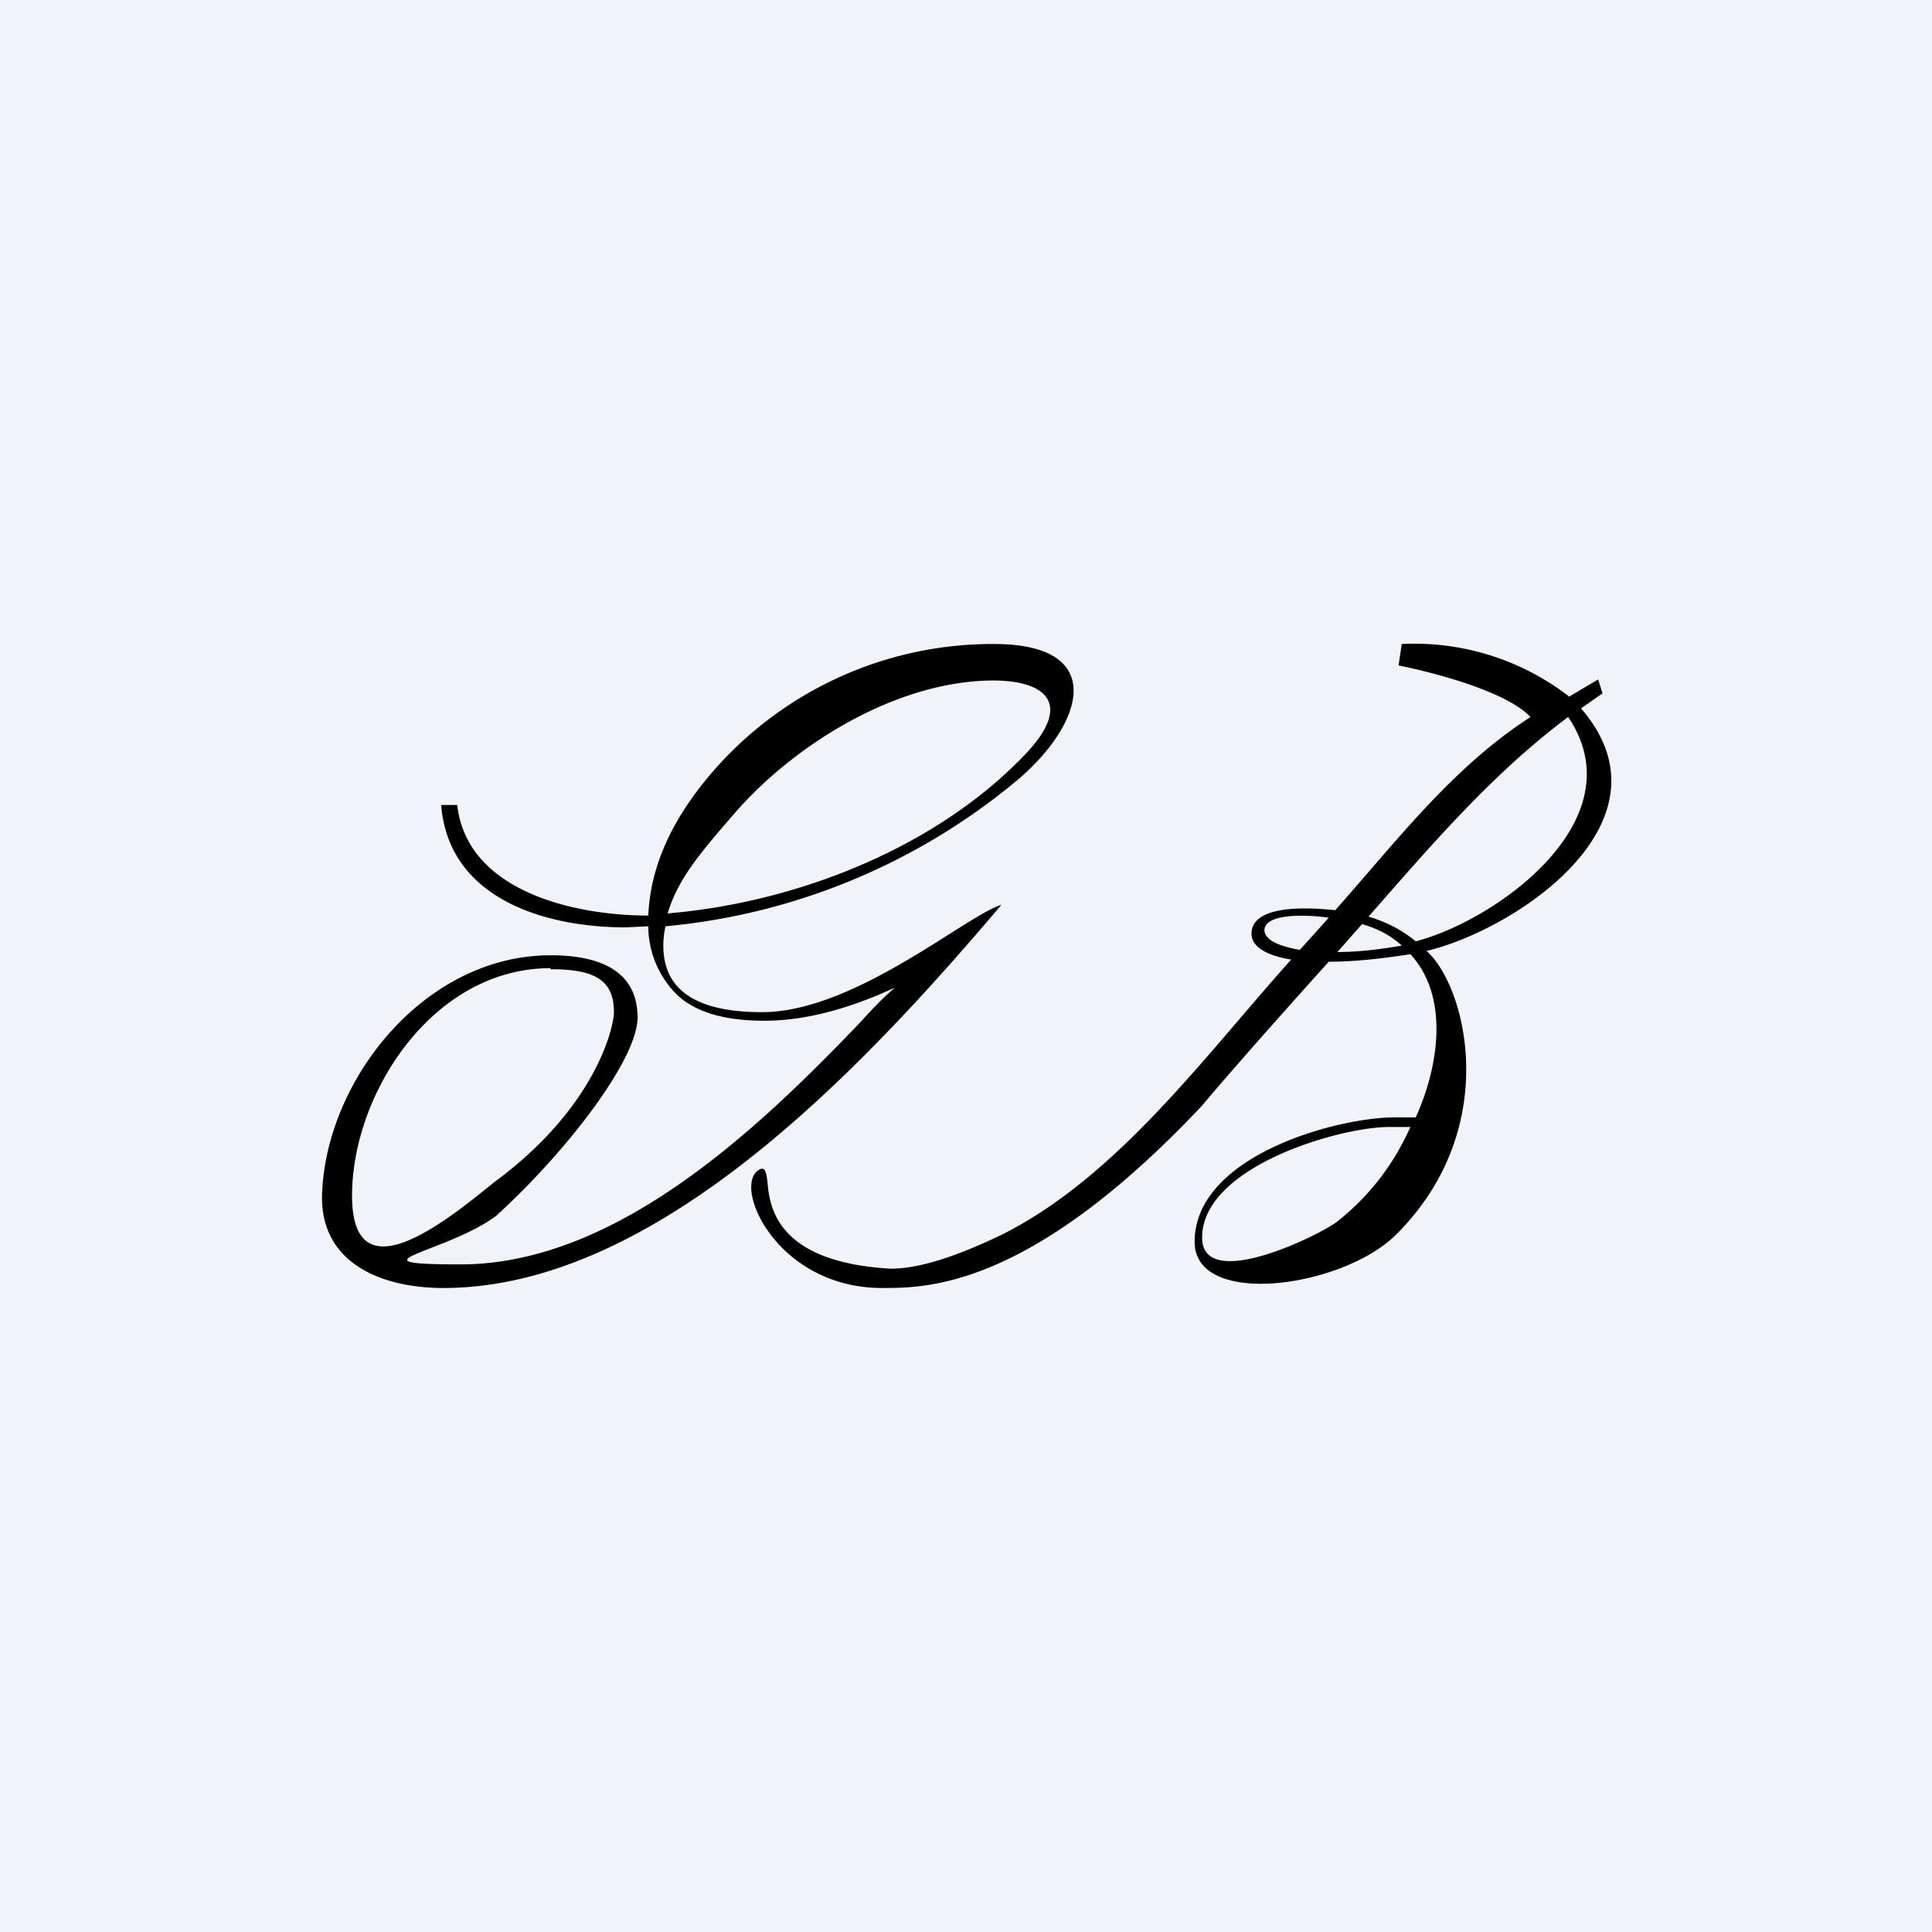<!-- by TradingView --><svg width="18" height="18" viewBox="0 0 18 18" xmlns="http://www.w3.org/2000/svg"><path fill="#F0F3FA" d="M0 0h18v18H0z"/><path d="M4.11 7.5h.15c.09.8 1.08 1.03 1.78 1.03.02-.46.22-.9.6-1.34A3.45 3.45 0 0 1 9.26 6c1.05 0 .85.72.24 1.25a5.97 5.97 0 0 1-3.3 1.38.86.86 0 0 0-.02.18c0 .41.3.62.92.62.86 0 1.9-.9 2.23-1C8 10 6.1 12 4.13 12c-.56 0-1.14-.22-1.13-.86.03-1.07.95-2.24 2.13-2.24.54 0 .81.2.81.58 0 .39-.66 1.25-1.32 1.85-.46.34-1.41.45-.33.45 1.46 0 2.79-1.28 3.72-2.25.1-.11.21-.23.33-.33-.43.2-.84.31-1.22.31-.37 0-.64-.08-.81-.24a.9.9 0 0 1-.27-.64l-.21.01c-.76 0-1.65-.27-1.72-1.14Zm1.02 1.52c-1.1 0-1.85 1.17-1.85 2.12 0 .97.92.2 1.33-.13.95-.7 1.11-1.45 1.11-1.58 0-.3-.18-.4-.59-.4Zm4.13-2.68c-.9 0-1.85.59-2.41 1.23-.32.37-.53.61-.63.94 1.2-.1 2.5-.61 3.33-1.48.45-.47.2-.69-.3-.69Z"/><path d="m13.06 6-.03.2s.94.18 1.23.48c-.73.47-1.25 1.16-1.82 1.8-.19-.02-.78-.07-.78.22 0 .11.12.2.37.24-.8.89-1.62 2.03-2.71 2.57-.42.2-.76.31-1.02.31-1.07-.06-1.13-.58-1.15-.81-.01-.08-.02-.13-.06-.12C6.8 11 7.21 12 8.22 12c.42 0 1.38 0 2.98-1.7.15-.18.54-.63 1.18-1.34.25 0 .5-.03.76-.07.37.4.26 1.06.05 1.52H13c-.55 0-1.87.36-1.87 1.16 0 .62 1.38.43 1.88-.07 1-1 .64-2.33.28-2.64.84-.2 2.35-1.21 1.44-2.26l.2-.14-.04-.13-.27.16A2.36 2.36 0 0 0 13.06 6Zm-.6 2.87.23-.26c.14.04.26.1.37.2-.23.04-.43.06-.6.06Zm-.68-.2c0-.18.47-.14.6-.12l-.27.3c-.22-.04-.33-.1-.33-.19Zm1.16 1.83h.2c-.16.36-.39.65-.68.88-.15.12-1.26.67-1.26.15 0-.66 1.28-1.03 1.74-1.03Zm1.67-3.82c.65.96-.68 1.9-1.42 2.09-.12-.1-.27-.18-.44-.23.58-.66 1.15-1.33 1.86-1.86Z"/></svg>